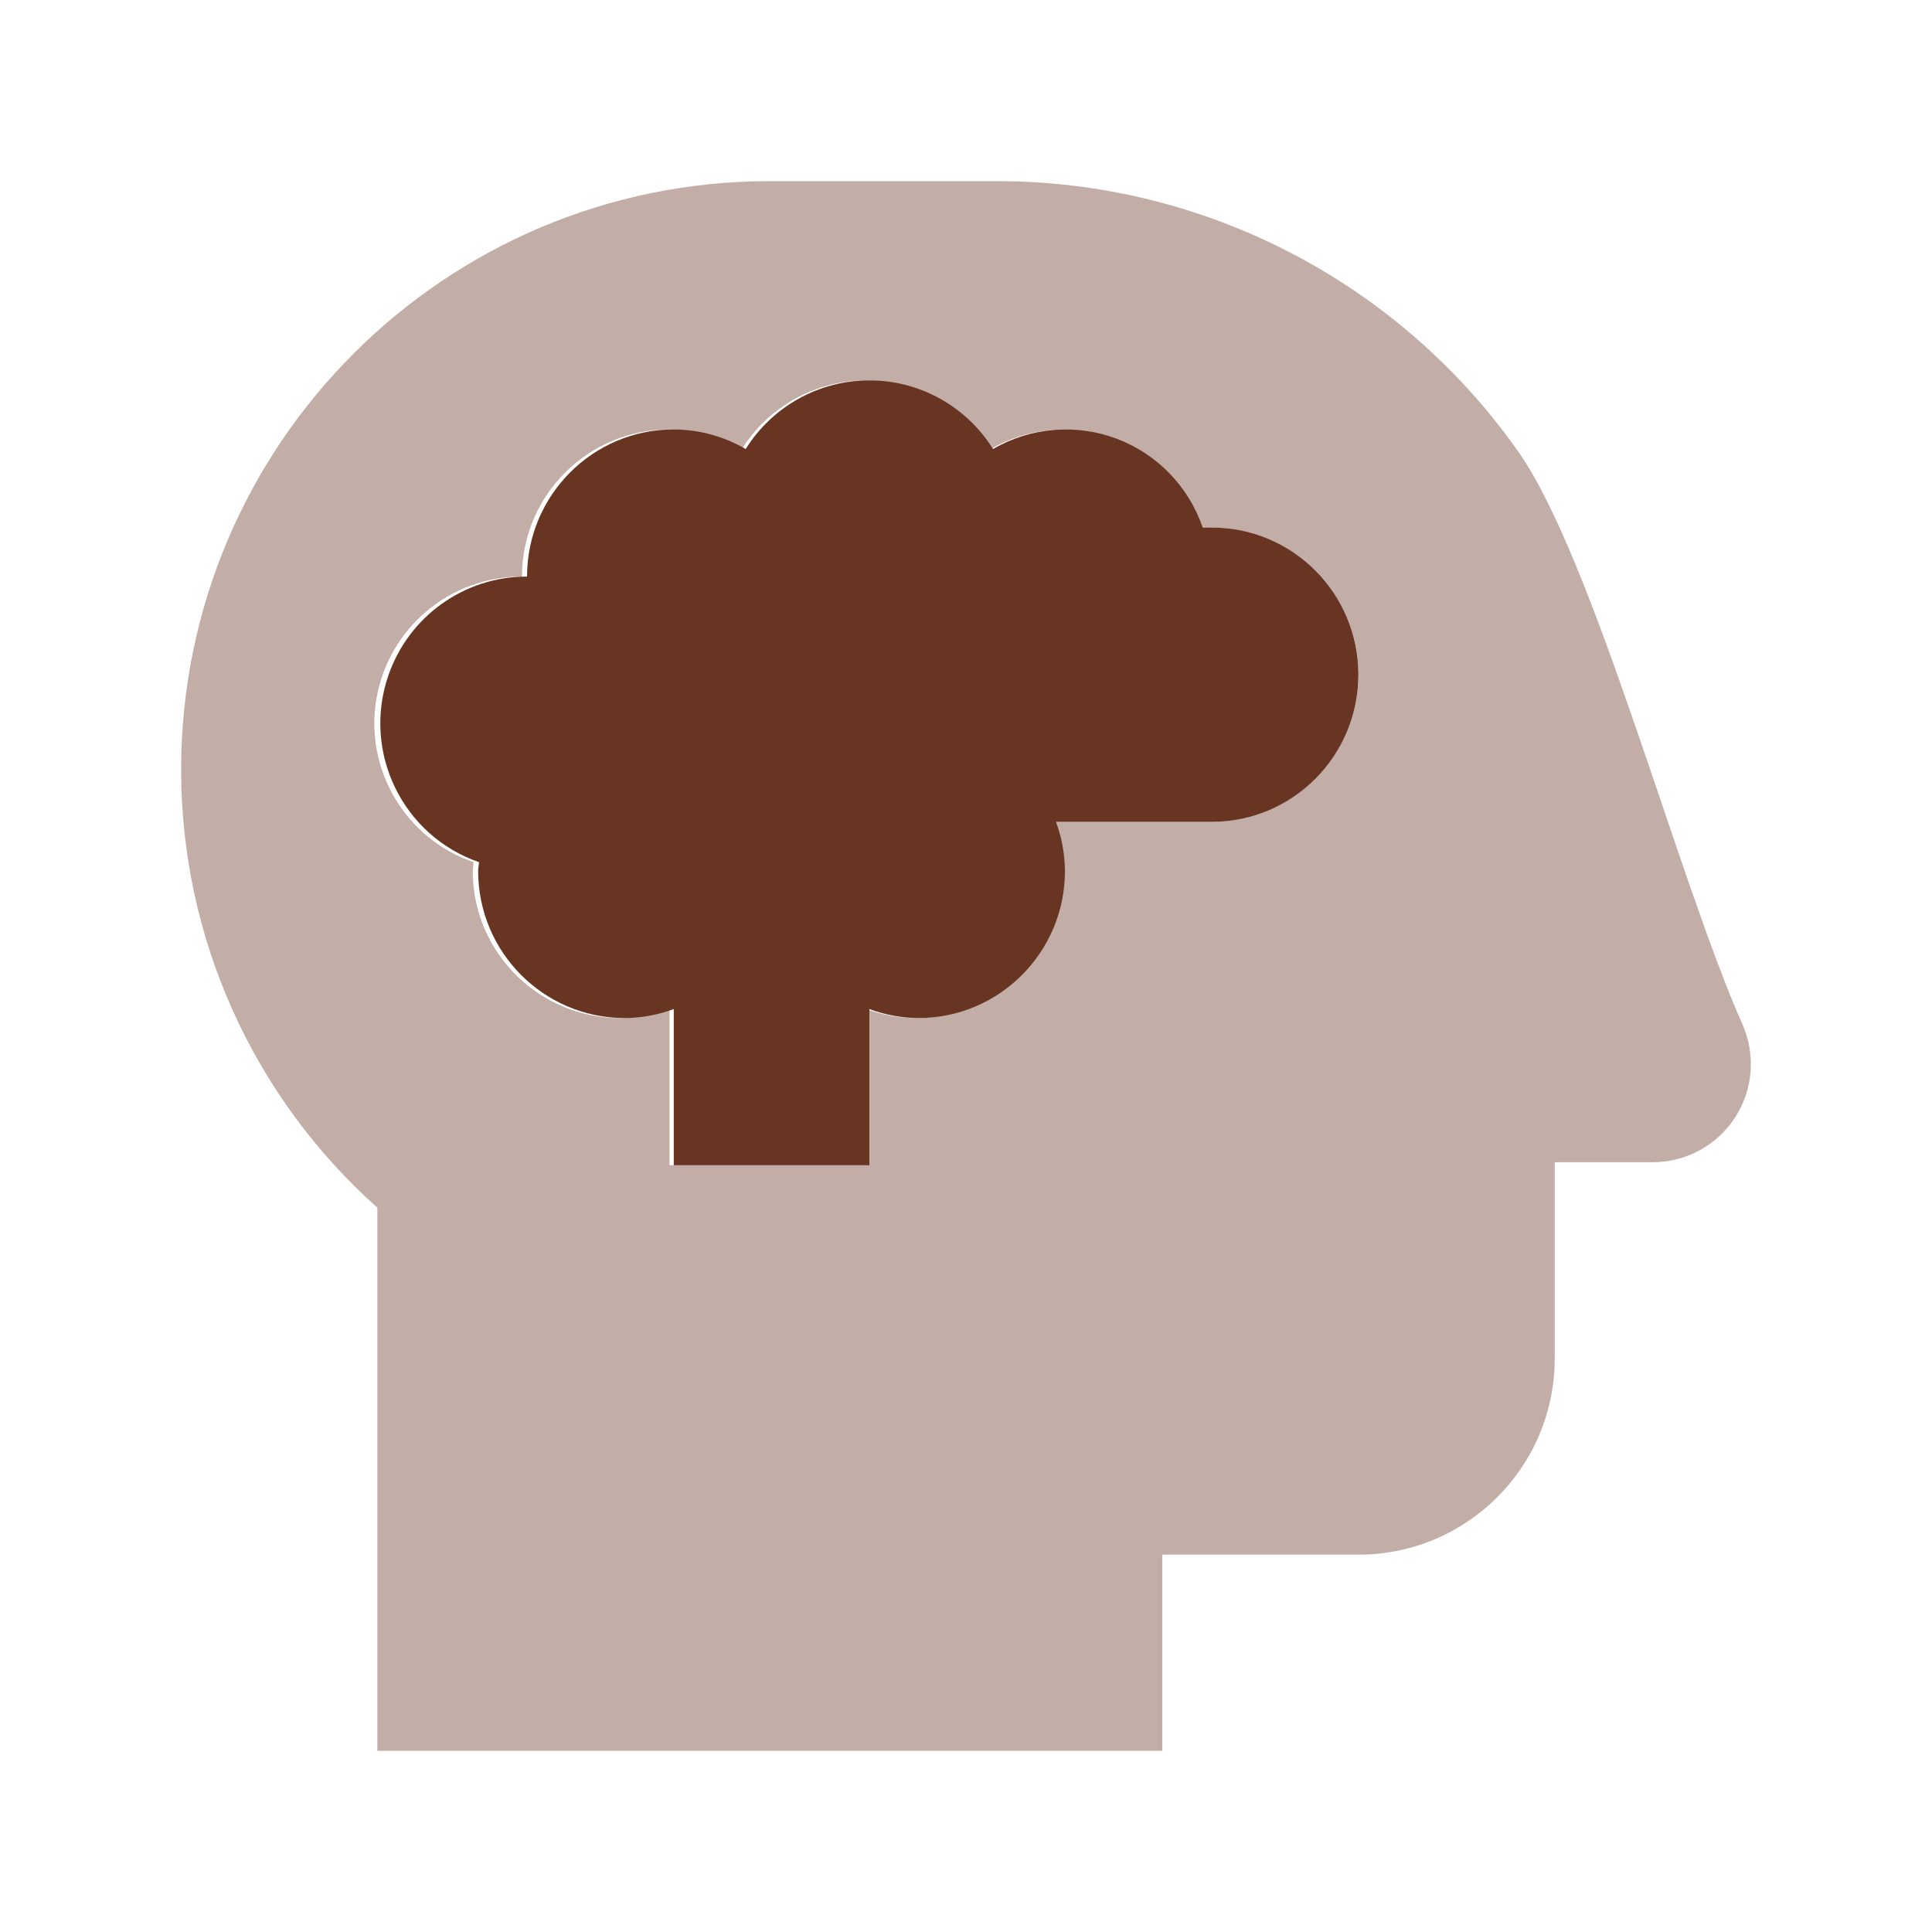 <?xml version="1.0" encoding="UTF-8"?>
<svg width="320px" height="320px" viewBox="0 0 320 320" version="1.1" xmlns="http://www.w3.org/2000/svg" xmlns:xlink="http://www.w3.org/1999/xlink">
    <title>benefits/context</title>
    <g id="benefits/context" stroke="none" stroke-width="1" fill="none" fill-rule="evenodd">
        <path d="M288.598,169.648 C277.964,145.72 263.999,92.598 251.485,74.814 C231.703,46.721 199.492,30.005 165.132,30 L127.506,30 C73.674,30 30,73.672 30,127.5 C29.995,155.204 41.821,181.591 62.502,200.026 L62.502,290 L192.51,290 L192.51,257.5 L225.012,257.5 C242.962,257.5 257.513,242.949 257.513,225 L257.513,192.5 L273.764,192.5 C279.263,192.495 284.386,189.709 287.38,185.098 C290.374,180.486 290.832,174.673 288.598,169.648 L288.598,169.648 Z M200.55,136.125 L174.603,136.125 C175.567,138.727 176.074,141.476 176.1,144.25 C176.1,157.712 165.154,168.625 151.651,168.625 C148.868,168.598 146.111,168.093 143.501,167.132 L143.501,193 L110.901,193 L110.901,167.132 C108.291,168.093 105.534,168.598 102.751,168.625 C89.248,168.625 78.301,157.712 78.301,144.25 C78.301,143.742 78.418,143.29 78.449,142.802 C67.172,138.93 60.358,127.495 62.342,115.77 C64.325,104.045 74.524,95.47 86.451,95.499 C86.451,82.037 97.398,71.124 110.901,71.124 C115.112,71.148 119.244,72.268 122.886,74.374 C127.335,67.297 135.123,63 143.501,63 C151.878,63 159.666,67.297 164.115,74.374 C170.36,70.762 177.9,70.127 184.665,72.644 C191.43,75.161 196.708,80.566 199.053,87.374 L200.55,87.374 C214.053,87.374 225,98.288 225,111.75 C225,125.212 214.053,136.125 200.55,136.125 Z" id="Shape" fill="#683523" fill-rule="nonzero" opacity="0.4"></path>
        <path d="M64.318,111.897 C67.695,102.065 76.929,95.475 87.296,95.499 C87.296,82.037 98.175,71.124 111.595,71.124 C115.78,71.148 119.886,72.268 123.506,74.374 C127.928,67.297 135.668,63 143.994,63 C152.319,63 160.06,67.297 164.481,74.374 C170.688,70.762 178.181,70.127 184.904,72.644 C191.627,75.161 196.873,80.566 199.203,87.374 L200.691,87.374 C214.111,87.374 224.991,98.288 224.991,111.75 C224.991,125.212 214.111,136.125 200.691,136.125 L174.904,136.125 C175.862,138.727 176.366,141.476 176.392,144.25 C176.392,157.712 165.513,168.625 152.093,168.625 C149.328,168.598 146.588,168.093 143.994,167.132 L143.994,193 L111.595,193 L111.595,167.132 C109.001,168.093 106.261,168.598 103.495,168.625 C90.075,168.625 79.196,157.712 79.196,144.25 C79.196,143.742 79.312,143.29 79.343,142.802 C66.686,138.43 59.959,124.593 64.318,111.897 L64.318,111.897 Z" id="Path" fill="#683523" fill-rule="nonzero"></path>
    </g>
</svg>